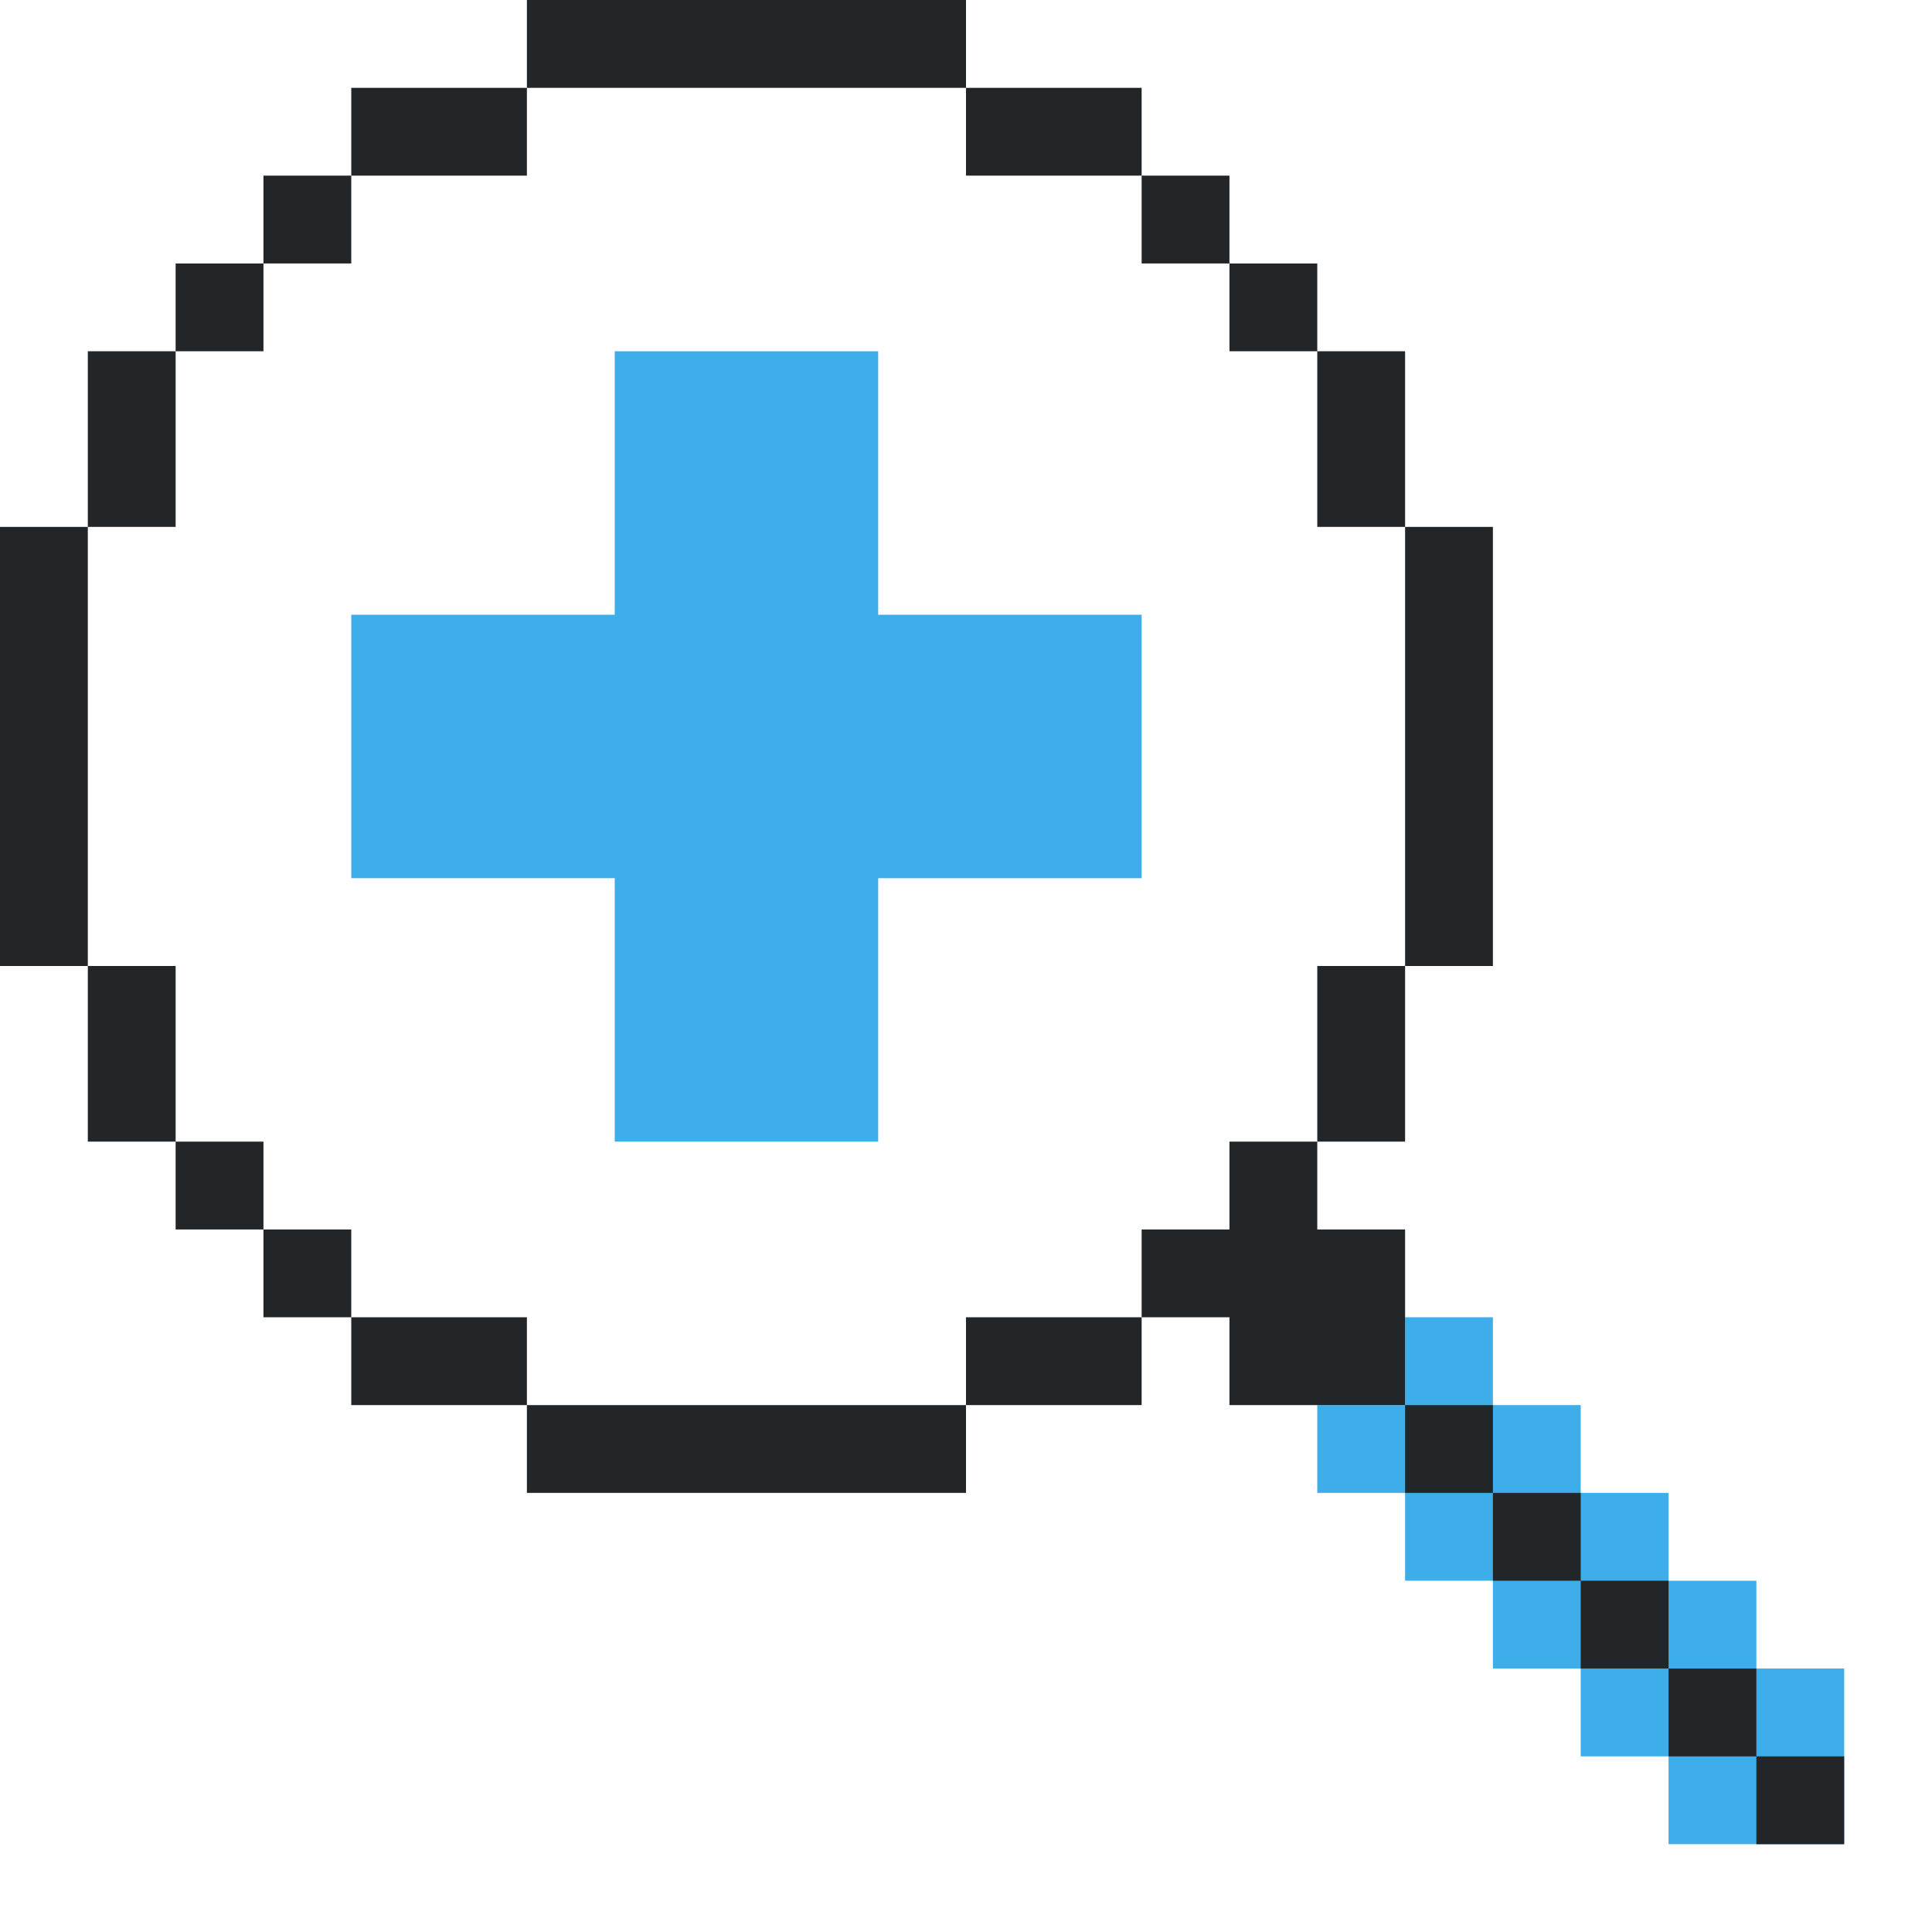 <?xml version="1.0" encoding="UTF-8" standalone="no"?>
<svg
   id="svg620"
   width="22"
   version="1.1"
   height="22"
   sodipodi:docname="zoom-in.svg"
   inkscape:version="1.2.2 (b0a8486541, 2022-12-01)"
   xml:space="preserve"
   inkscape:export-filename="zoom-fit-best.png"
   inkscape:export-xdpi="96"
   inkscape:export-ydpi="96"
   xmlns:inkscape="http://www.inkscape.org/namespaces/inkscape"
   xmlns:sodipodi="http://sodipodi.sourceforge.net/DTD/sodipodi-0.dtd"
   xmlns="http://www.w3.org/2000/svg"
   xmlns:svg="http://www.w3.org/2000/svg"
   xmlns:rdf="http://www.w3.org/1999/02/22-rdf-syntax-ns#"
   xmlns:cc="http://creativecommons.org/ns#"
   xmlns:dc="http://purl.org/dc/elements/1.1/"><sodipodi:namedview
     pagecolor="#ffffff"
     bordercolor="#666666"
     borderopacity="1"
     objecttolerance="10"
     gridtolerance="10"
     guidetolerance="10"
     inkscape:pageopacity="0"
     inkscape:pageshadow="2"
     inkscape:window-width="1920"
     inkscape:window-height="1010"
     id="namedview313"
     showgrid="true"
     inkscape:zoom="16"
     inkscape:cx="-4.625"
     inkscape:cy="14.875"
     inkscape:window-x="0"
     inkscape:window-y="0"
     inkscape:window-maximized="1"
     inkscape:current-layer="svg620"
     inkscape:showpageshadow="2"
     inkscape:pagecheckerboard="0"
     inkscape:deskcolor="#d1d1d1"><inkscape:grid
       type="xygrid"
       id="grid4713"
       originx="0"
       originy="0" /></sodipodi:namedview><defs
     id="defs2" /><style
     id="current-color-scheme">.ColorScheme-Text { color:#232629; }
.ColorScheme-Highlight { color:#3daee9; }
.ColorScheme-NegativeText { color:#da4453; }
.ColorScheme-NeutralText { color:#f67400; }
.ColorScheme-PositiveText { color:#27ae60; }</style><path
     style="fill:currentColor;stroke:none;stroke-linecap:round;paint-order:stroke fill markers"
     d="m 16,18 h 1 v 1 h 1 v 1 h 1 v 1 h 2 v -2 h -1 v -1 h -1 v -1 h -1 v -1 h -1 v -1 h -1 v 1 h -1 v 1 h 1 z M 4,7 H 7 V 4 h 3 v 3 h 3 v 3 h -3 v 3 H 7 V 10 H 4 Z"
     id="path1068"
     sodipodi:nodetypes="ccccccccccccccccccccccc"
     class="ColorScheme-Highlight" /><path
     id="path1013"
     style="fill:currentColor;stroke:none;stroke-linecap:round;paint-order:stroke fill markers;stop-color:#000000"
     d="m 6,0 v 1 h 5 V 0 H 10 8 Z m 5,1 v 1 h 2 V 1 Z m 2,1 v 1 h 1 V 2 Z m 1,1 v 1 h 1 V 3 Z m 1,1 v 2 h 1 V 4 Z m 1,2 v 5 h 1 V 9 8 6 Z m 0,5 h -1 v 2 h 1 z m -1,2 h -1 v 1 h -1 v 1 h 1 1 v -1 z m 1,1 h -2 v 2 h 1 1 v -1 z m 0,2 v 1 h 1 v -1 z m 1,1 v 1 h 1 v 1 h 1 v 1 h 1 v 1 h 1 v -1 h -1 v -1 h -1 v -1 h -1 v -1 z m -4,-2 h -2 v 1 h 2 z m -2,1 H 6 v 1 h 2 2 1 z M 6,16 V 15 H 4 v 1 z M 4,15 V 14 H 3 v 1 z M 3,14 V 13 H 2 v 1 z M 2,13 V 11 H 1 v 2 z M 1,11 V 6 H 0 v 2 1 2 z M 1,6 H 2 V 4 H 1 Z M 2,4 H 3 V 3 H 2 Z M 3,3 H 4 V 2 H 3 Z M 4,2 H 6 V 1 H 4 Z"
     class="ColorScheme-Text"
     sodipodi:nodetypes="cccccccccccccccccccccccccccccccccccccccccccccccccccccccccccccccccccccccccccccccccccccccccccccccccccccccccccccccccccccccccccccccccccccccc" /></svg>
